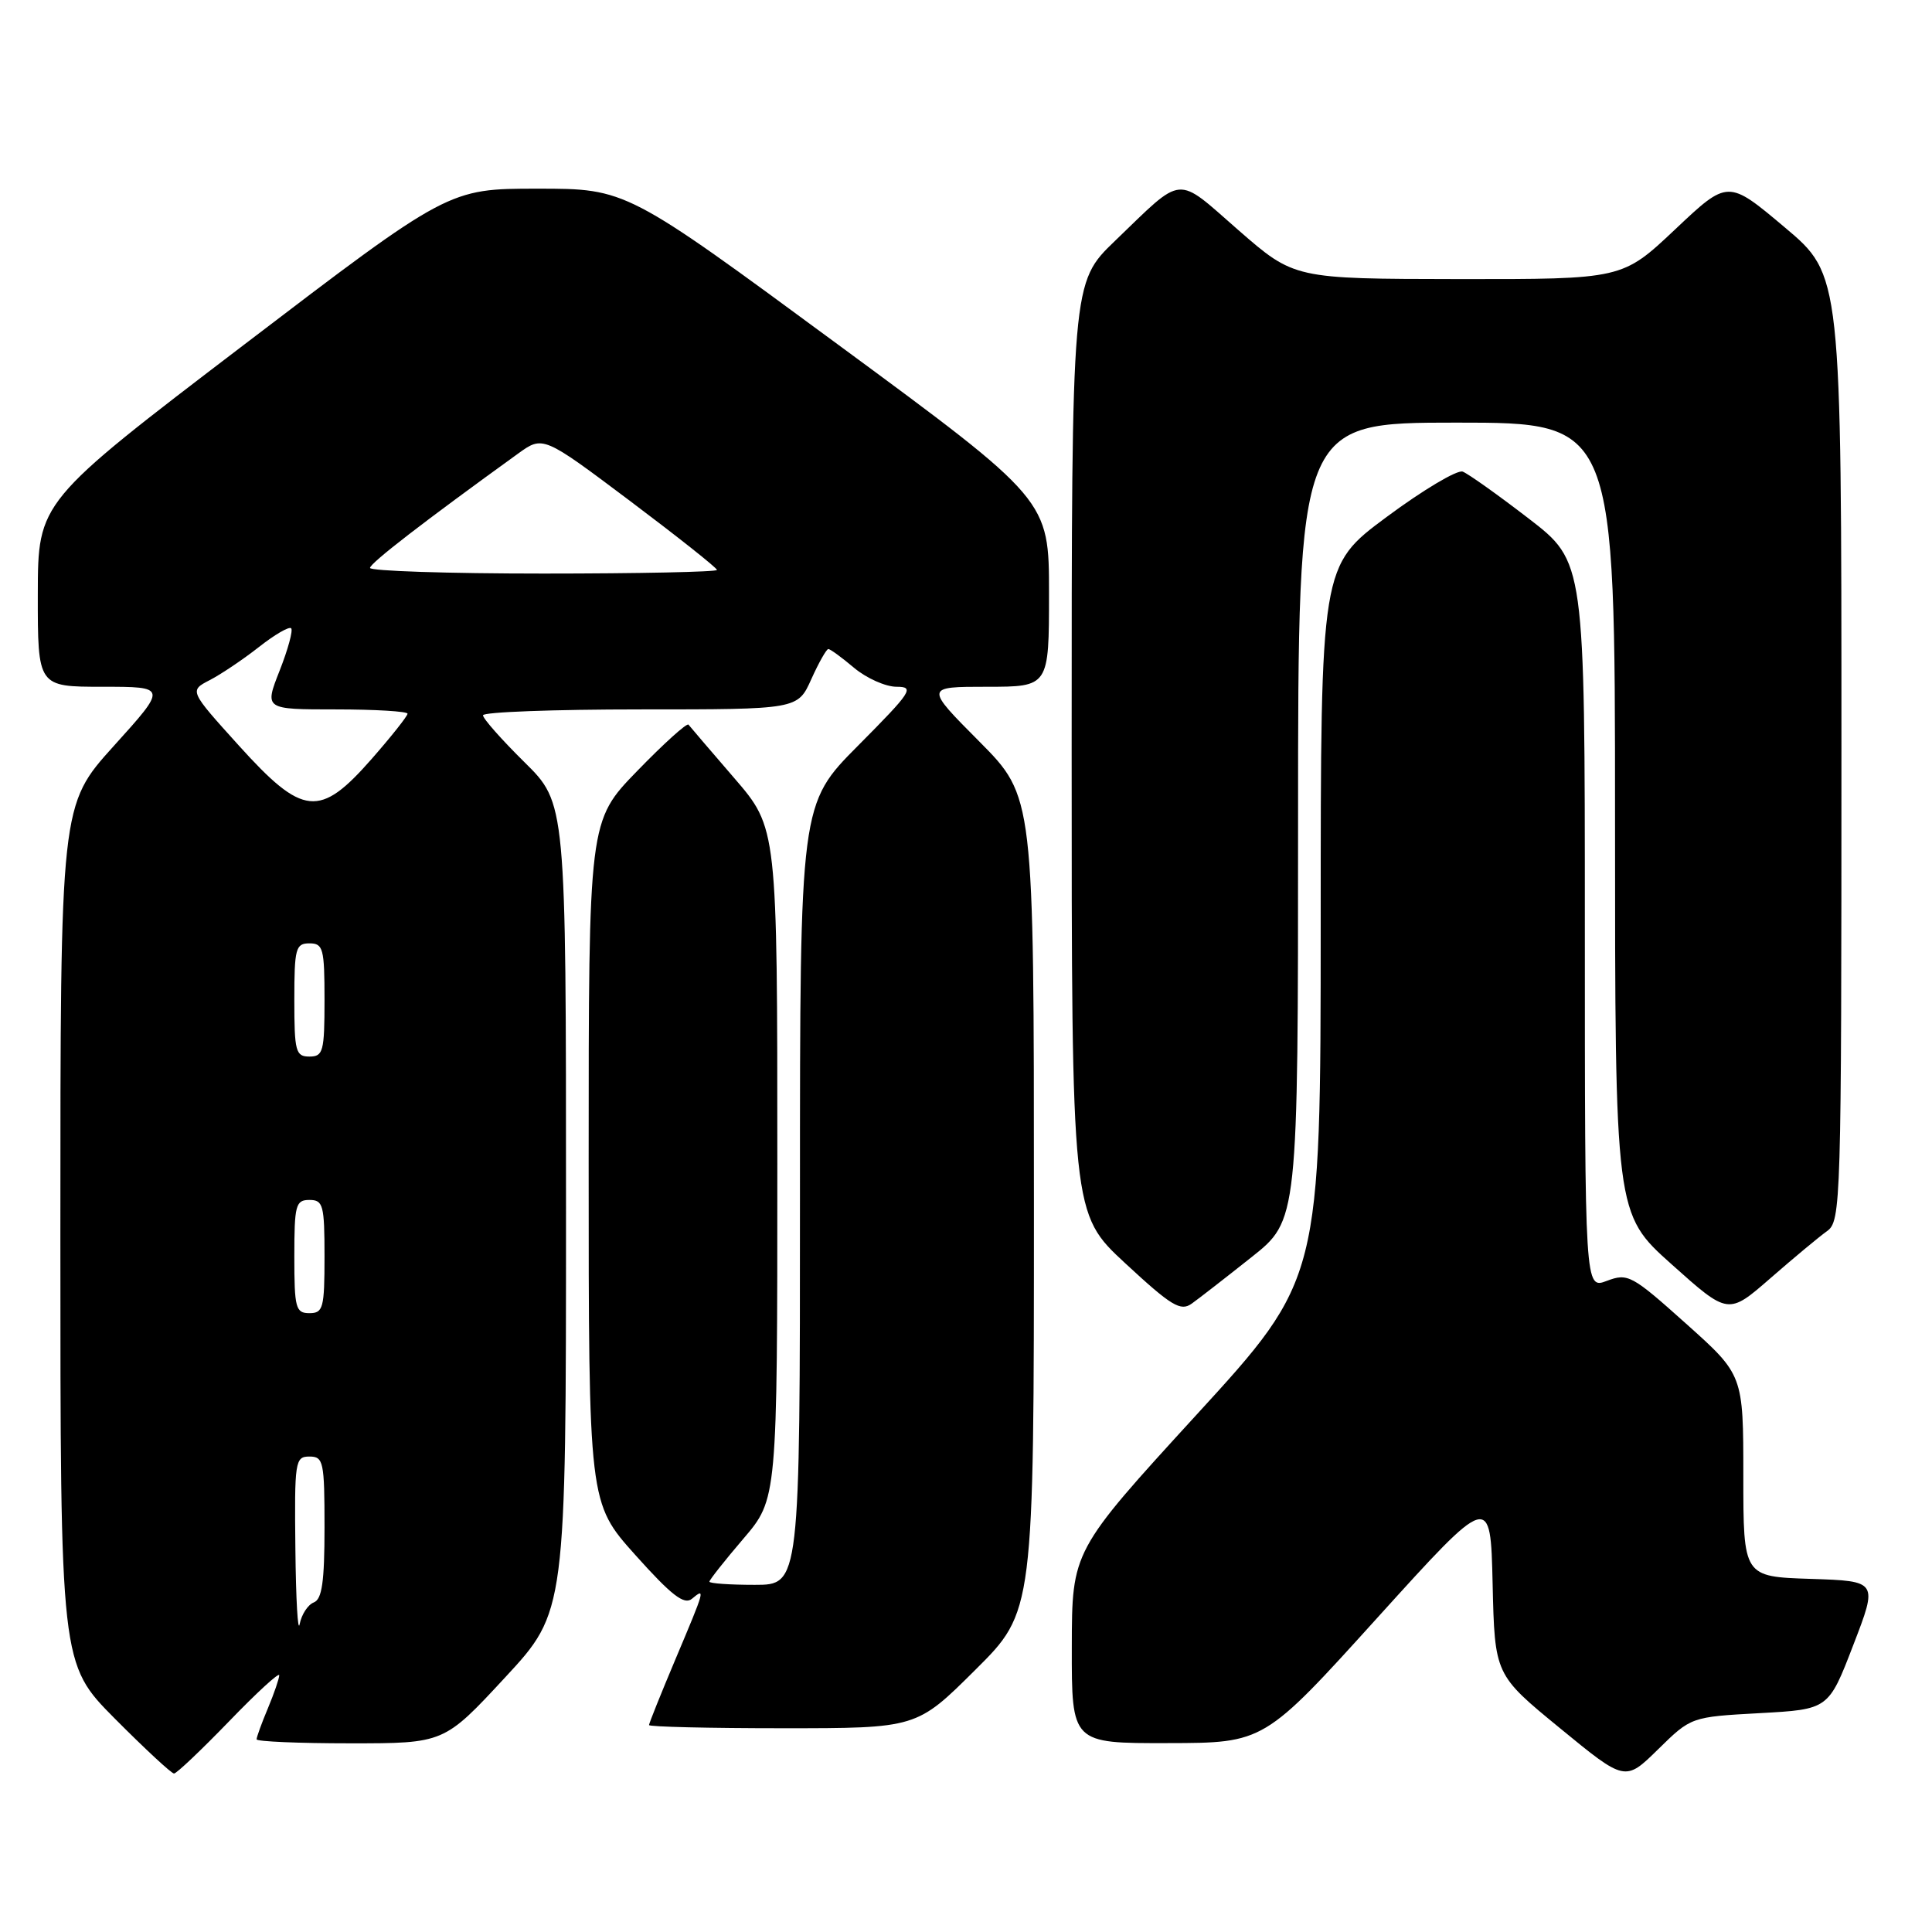 <?xml version="1.0" encoding="UTF-8" standalone="no"?>
<!DOCTYPE svg PUBLIC "-//W3C//DTD SVG 1.1//EN" "http://www.w3.org/Graphics/SVG/1.1/DTD/svg11.dtd" >
<svg xmlns="http://www.w3.org/2000/svg" xmlns:xlink="http://www.w3.org/1999/xlink" version="1.1" viewBox="0 0 256 256">
 <g >
 <path fill="currentColor"
d=" M 233.18 227.00 C 242.29 226.50 242.29 226.50 245.56 218.00 C 248.84 209.50 248.84 209.50 239.92 209.21 C 231.00 208.92 231.00 208.92 231.00 195.55 C 231.00 182.18 231.00 182.18 223.42 175.40 C 216.22 168.95 215.70 168.67 212.92 169.72 C 210.00 170.83 210.00 170.83 210.00 122.63 C 210.00 74.44 210.00 74.44 202.56 68.71 C 198.47 65.56 194.53 62.76 193.81 62.49 C 193.09 62.23 188.56 64.92 183.75 68.49 C 175.00 74.98 175.00 74.98 175.00 122.24 C 174.99 169.50 174.99 169.50 158.51 187.50 C 142.04 205.50 142.04 205.50 142.02 218.25 C 142.00 231.00 142.00 231.00 154.75 230.97 C 167.50 230.95 167.50 230.95 182.50 214.37 C 197.50 197.80 197.50 197.80 197.78 209.85 C 198.06 221.91 198.06 221.91 206.70 228.99 C 215.34 236.08 215.34 236.08 219.71 231.79 C 224.08 227.50 224.08 227.50 233.18 227.00 Z  M 30.34 228.10 C 34.00 224.30 37.00 221.55 37.00 221.98 C 37.00 222.40 36.33 224.37 35.50 226.35 C 34.67 228.32 34.00 230.18 34.00 230.47 C 34.00 230.76 39.59 231.00 46.42 231.00 C 58.84 231.00 58.84 231.00 66.92 222.28 C 75.00 213.56 75.00 213.56 75.00 160.00 C 75.00 106.43 75.00 106.43 69.50 101.00 C 66.47 98.01 64.00 95.22 64.00 94.78 C 64.00 94.35 73.38 94.00 84.85 94.00 C 105.70 94.00 105.70 94.00 107.50 90.00 C 108.49 87.80 109.51 86.00 109.76 86.00 C 110.01 86.00 111.55 87.12 113.18 88.50 C 114.82 89.87 117.35 91.00 118.80 91.00 C 121.23 91.00 120.81 91.64 113.73 98.77 C 106.00 106.54 106.00 106.54 106.00 158.27 C 106.00 210.00 106.00 210.00 100.00 210.00 C 96.70 210.00 94.00 209.81 94.00 209.58 C 94.00 209.35 96.02 206.79 98.50 203.89 C 103.00 198.62 103.00 198.62 103.00 154.17 C 103.00 109.72 103.00 109.72 97.30 103.11 C 94.16 99.47 91.43 96.28 91.23 96.02 C 91.03 95.75 87.97 98.51 84.43 102.16 C 78.00 108.78 78.00 108.78 78.00 153.96 C 78.00 199.14 78.00 199.14 84.18 206.04 C 88.97 211.39 90.66 212.70 91.68 211.85 C 93.49 210.35 93.46 210.48 89.50 219.86 C 87.58 224.42 86.00 228.35 86.00 228.58 C 86.00 228.81 93.98 229.00 103.73 229.00 C 121.46 229.00 121.46 229.00 129.23 221.27 C 137.00 213.55 137.00 213.55 137.00 159.55 C 137.00 105.55 137.00 105.55 129.78 98.27 C 122.55 91.00 122.55 91.00 130.78 91.00 C 139.00 91.00 139.00 91.00 139.00 78.62 C 139.00 66.24 139.00 66.24 110.99 45.62 C 82.99 25.00 82.99 25.00 71.22 25.00 C 59.45 25.00 59.45 25.00 32.24 45.75 C 5.03 66.50 5.03 66.50 5.01 78.75 C 5.00 91.00 5.00 91.00 13.58 91.00 C 22.16 91.00 22.16 91.00 15.08 98.84 C 8.00 106.68 8.00 106.68 8.00 163.57 C 8.00 220.45 8.00 220.45 15.22 227.73 C 19.20 231.73 22.72 235.00 23.06 235.00 C 23.40 235.00 26.67 231.89 30.34 228.10 Z  M 165.81 166.60 C 172.00 161.70 172.00 161.70 172.00 108.85 C 172.00 56.00 172.00 56.00 193.00 56.00 C 214.00 56.00 214.00 56.00 214.00 108.41 C 214.00 160.82 214.00 160.82 221.50 167.53 C 229.00 174.24 229.00 174.24 234.59 169.37 C 237.66 166.69 241.04 163.88 242.09 163.13 C 243.94 161.80 244.00 159.63 244.00 99.10 C 244.00 36.44 244.00 36.44 236.48 30.12 C 228.96 23.79 228.96 23.79 221.96 30.40 C 214.96 37.00 214.96 37.00 193.23 36.98 C 171.50 36.95 171.50 36.95 164.09 30.49 C 155.70 23.16 156.96 23.05 147.75 31.91 C 142.00 37.44 142.00 37.44 142.00 99.13 C 142.00 160.81 142.00 160.81 149.10 167.39 C 155.22 173.06 156.44 173.80 157.92 172.73 C 158.86 172.06 162.41 169.30 165.81 166.60 Z  M 39.14 205.25 C 39.01 193.62 39.10 193.00 41.00 193.00 C 42.86 193.00 43.00 193.67 43.00 202.39 C 43.00 209.59 42.67 211.91 41.58 212.33 C 40.80 212.63 39.96 213.92 39.71 215.19 C 39.47 216.46 39.21 211.99 39.14 205.25 Z  M 39.00 166.50 C 39.00 159.67 39.18 159.00 41.00 159.00 C 42.82 159.00 43.00 159.67 43.00 166.50 C 43.00 173.33 42.82 174.00 41.00 174.00 C 39.18 174.00 39.00 173.33 39.00 166.50 Z  M 39.00 132.50 C 39.00 125.67 39.18 125.00 41.00 125.00 C 42.82 125.00 43.00 125.67 43.00 132.50 C 43.00 139.33 42.82 140.00 41.00 140.00 C 39.18 140.00 39.00 139.33 39.00 132.50 Z  M 31.62 98.76 C 25.08 91.52 25.08 91.52 27.79 90.12 C 29.28 89.35 32.21 87.38 34.30 85.74 C 36.38 84.10 38.31 82.98 38.58 83.25 C 38.85 83.52 38.16 86.05 37.05 88.87 C 35.03 94.00 35.03 94.00 44.51 94.00 C 49.73 94.00 54.00 94.26 54.00 94.57 C 54.00 94.88 51.86 97.58 49.25 100.56 C 42.35 108.42 40.15 108.20 31.62 98.76 Z  M 49.03 75.25 C 49.06 74.60 56.23 69.07 68.64 60.11 C 71.95 57.72 71.95 57.72 83.47 66.37 C 89.81 71.14 95.00 75.25 95.00 75.52 C 95.00 75.78 84.65 76.00 72.00 76.00 C 59.35 76.00 49.01 75.66 49.03 75.25 Z "/>
</g>
</svg>